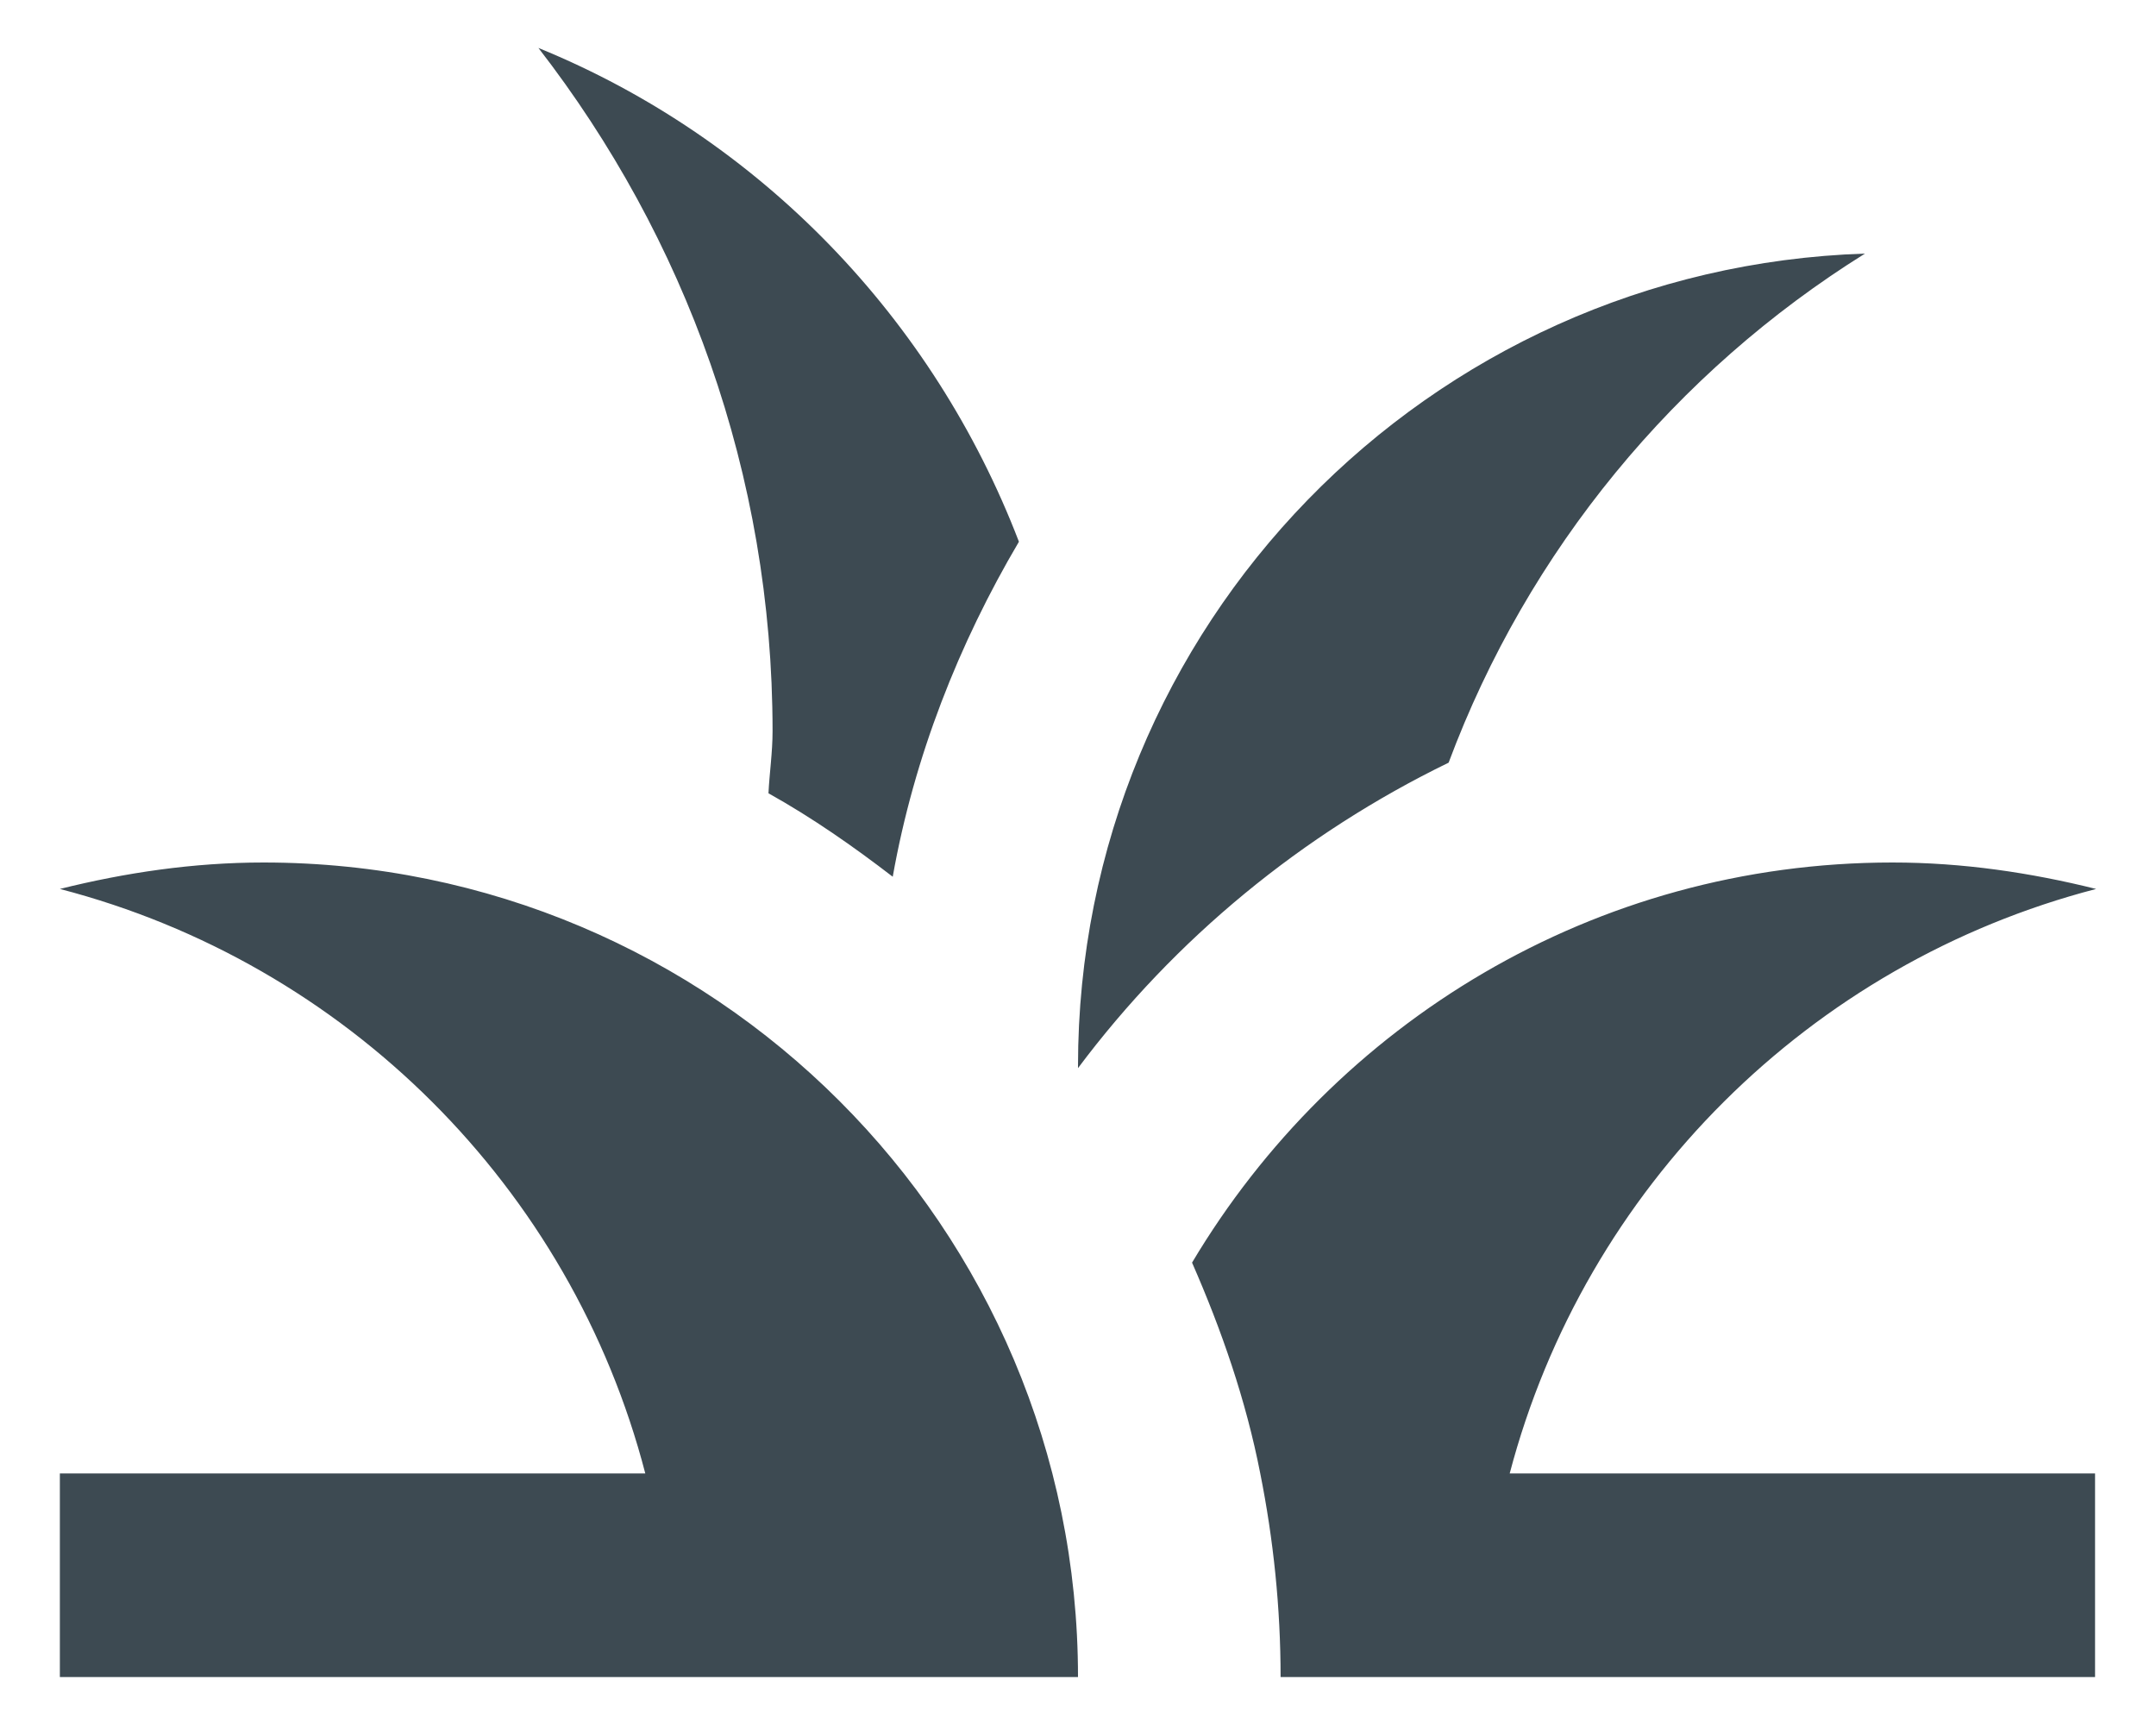 <svg width="30" height="24" viewBox="0 0 30 24" fill="none" xmlns="http://www.w3.org/2000/svg">
<path d="M15 23.333H0.833V20.5H8.979C7.945 16.519 4.814 13.402 0.833 12.368C1.74 12.142 2.689 12 3.667 12C9.928 12 15 17.072 15 23.333ZM29.167 12.368C28.26 12.142 27.311 12 26.333 12C22.182 12 18.57 14.238 16.587 17.567C16.997 18.502 17.337 19.48 17.536 20.5C17.72 21.421 17.819 22.37 17.819 23.333H20.652H29.152V20.5H21.007C22.055 16.519 25.186 13.402 29.167 12.368ZM20.157 10.611C21.262 7.651 23.316 5.171 25.951 3.528C19.873 3.727 15 8.699 15 14.833C15 14.847 15 14.861 15 14.861C16.346 13.062 18.117 11.603 20.157 10.611ZM14.178 7.537C12.988 4.435 10.58 1.927 7.492 0.667C9.532 3.301 10.75 6.588 10.75 10.172C10.75 10.47 10.707 10.753 10.693 11.037C11.302 11.377 11.869 11.773 12.422 12.198C12.719 10.527 13.342 8.954 14.178 7.537Z" fill="#3D4A52"/>
</svg>
